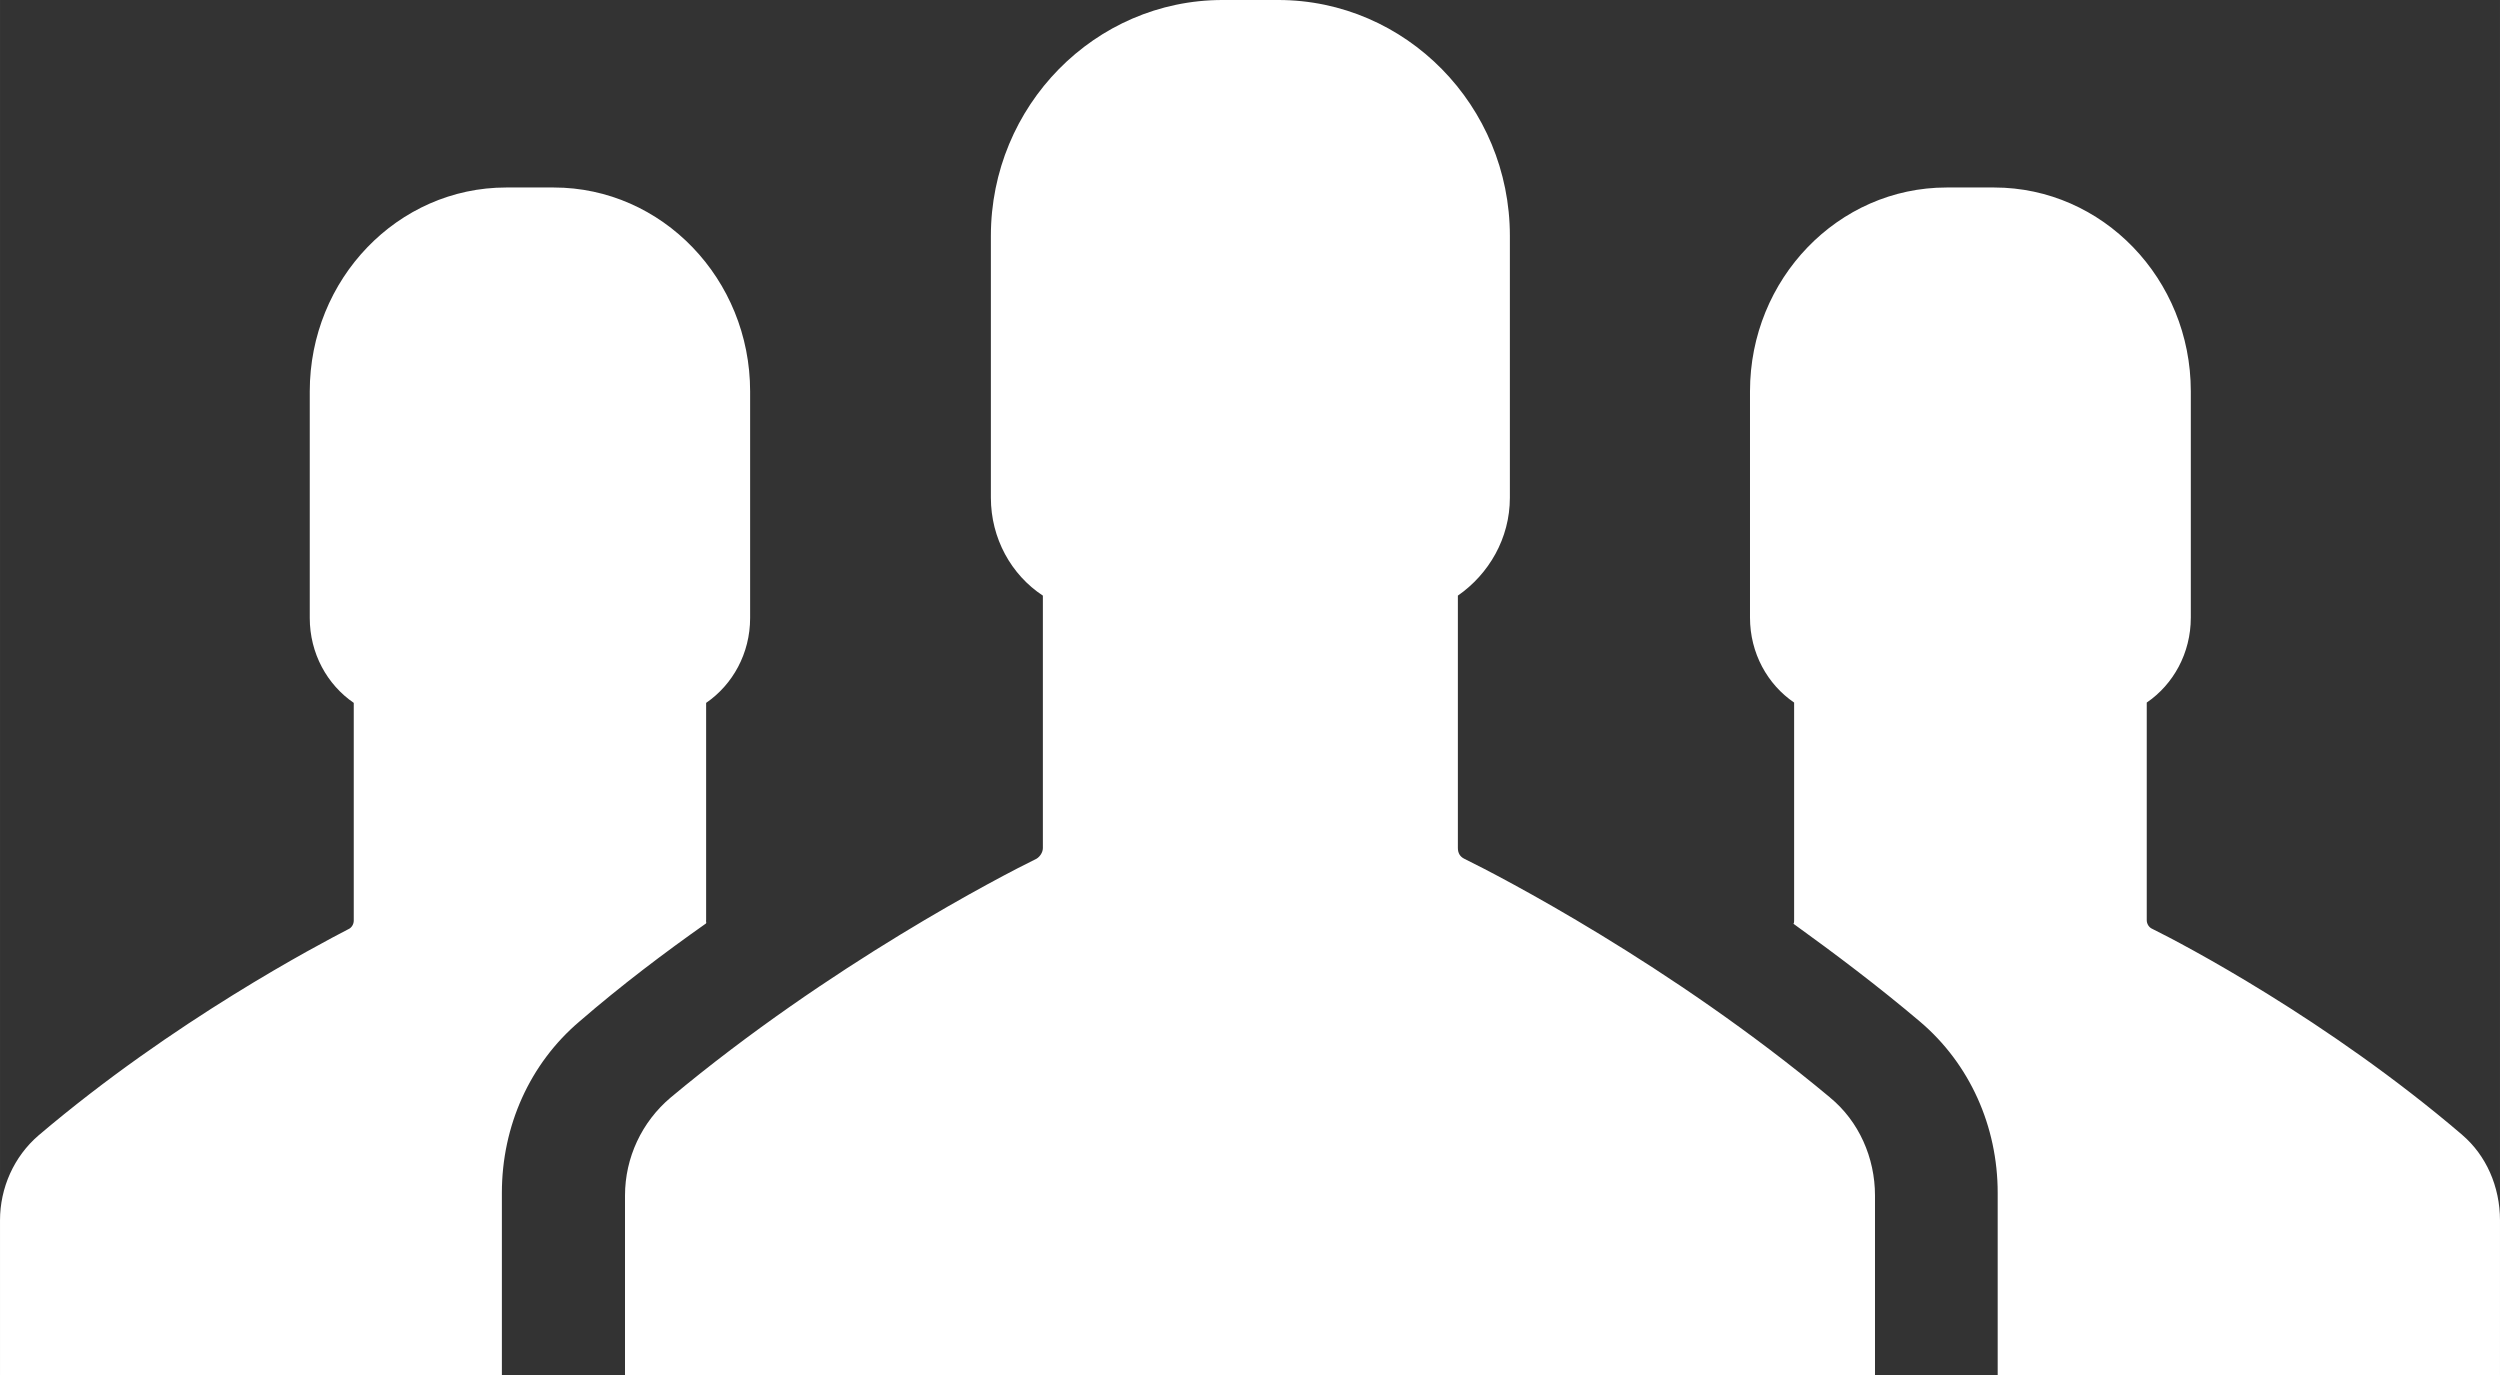 <?xml version="1.0" encoding="UTF-8" standalone="no"?>
<!-- Created with Inkscape (http://www.inkscape.org/) -->

<svg
   xmlns:dc="http://purl.org/dc/elements/1.1/"
   xmlns:cc="http://creativecommons.org/ns#"
   xmlns:rdf="http://www.w3.org/1999/02/22-rdf-syntax-ns#"
   xmlns:svg="http://www.w3.org/2000/svg"
   xmlns="http://www.w3.org/2000/svg"
   xmlns:sodipodi="http://sodipodi.sourceforge.net/DTD/sodipodi-0.dtd"
   xmlns:inkscape="http://www.inkscape.org/namespaces/inkscape"
   width="14.111mm"
   height="7.761mm"
   viewBox="0 0 50 27.5"
   id="svg10886"
   version="1.1"
   inkscape:version="0.91 r13725"
   sodipodi:docname="icon-club-teams.svg">
  <rect x="0" y="0" width="50" height="27.5" fill="#333333" stroke="none"/>
  <defs
     id="defs10888">
    <clipPath
       clipPathUnits="userSpaceOnUse"
       id="clipPath744">
      <path
         d="m 188.395,1683.842 c 0.381,-0.325 0.605,-0.824 0.605,-1.369 l 0,-2.473 -8.037,0 0,2.914 c 0,1.067 -0.448,2.065 -1.242,2.739 -0.672,0.569 -1.366,1.091 -2.026,1.567 0.011,0.011 0.011,0.034 0.011,0.057 l 0,3.482 c -0.426,0.29 -0.706,0.79 -0.706,1.359 l 0,3.621 c 0,1.799 1.411,3.261 3.146,3.261 l 0.761,0 c 1.735,0 3.146,-1.462 3.146,-3.261 l 0,-3.621 c 0,-0.569 -0.28,-1.069 -0.705,-1.359 l 0,-3.482 c 0,-0.057 0.033,-0.115 0.089,-0.139 0.471,-0.232 2.799,-1.45 4.959,-3.296 z m -10.114,0.597 c 0.46,-0.378 0.719,-0.961 0.719,-1.568 l 0,-2.871 -20,0 0,2.871 c 0,0.607 0.269,1.179 0.73,1.568 2.551,2.128 5.292,3.546 5.854,3.821 0.056,0.034 0.102,0.103 0.102,0.172 l 0,4.038 c -0.506,0.332 -0.832,0.916 -0.832,1.567 l 0,4.188 c 0,2.082 1.663,3.775 3.708,3.775 l 0.888,0 c 2.045,0 3.708,-1.693 3.708,-3.775 l 0,-4.188 c 0,-0.651 -0.337,-1.223 -0.832,-1.567 l 0,-4.038 c 0,-0.081 0.034,-0.138 0.102,-0.172 0.562,-0.275 3.303,-1.693 5.854,-3.821 z m -17.986,2.831 c 0,-0.012 0.011,-0.035 0,-0.046 -0.66,-0.465 -1.353,-0.987 -2.024,-1.568 -0.794,-0.674 -1.241,-1.672 -1.241,-2.741 l 0,-2.915 -8.03,0 0,2.474 c 0,0.522 0.224,1.022 0.616,1.359 2.158,1.835 4.484,3.054 4.954,3.298 0.056,0.023 0.09,0.082 0.09,0.139 l 0,3.484 c -0.425,0.291 -0.704,0.79 -0.704,1.359 l 0,3.624 c 0,1.799 1.409,3.263 3.143,3.263 l 0.761,0 c 1.733,0 3.142,-1.464 3.142,-3.263 l 0,-3.624 c 0,-0.569 -0.28,-1.068 -0.704,-1.359 l 0,-3.484 z"
         id="path746"
         inkscape:connector-curvature="0"
         style="clip-rule:evenodd" />
    </clipPath>
    <clipPath
       clipPathUnits="userSpaceOnUse"
       id="clipPath750">
      <path
         d="m 0,0 1280,0 0,5616 L 0,5616 0,0 Z"
         id="path752"
         inkscape:connector-curvature="0" />
    </clipPath>
  </defs>
  <sodipodi:namedview
     id="base"
     pagecolor="#ffffff"
     bordercolor="#666666"
     borderopacity="1.0"
     inkscape:pageopacity="0.0"
     inkscape:pageshadow="2"
     inkscape:zoom="0.85722656"
     inkscape:cx="-35.70745"
     inkscape:cy="25.132995"
     inkscape:document-units="px"
     inkscape:current-layer="layer1"
     showgrid="false"
     fit-margin-top="0"
     fit-margin-left="0"
     fit-margin-right="0"
     fit-margin-bottom="0"
     inkscape:window-width="1311"
     inkscape:window-height="744"
     inkscape:window-x="55"
     inkscape:window-y="24"
     inkscape:window-maximized="1" />
  <g
     inkscape:label="Layer 1"
     inkscape:groupmode="layer"
     id="layer1"
     transform="translate(-188.479,-529.995)">
    <g
       transform="matrix(1.25,0,0,-1.25,2.229,2657.495)"
       id="g740">
      <g
         id="g742"
         clip-path="url(#clipPath744)">
        <g
           id="g748"
           clip-path="url(#clipPath750)">
          <path
             d="m 144,1675 50,0 0,32 -50,0 0,-32 z"
             style="fill:#ffffff;fill-opacity:1;fill-rule:nonzero;stroke:none"
             id="path754"
             inkscape:connector-curvature="0" />
        </g>
      </g>
    </g>
  </g>
</svg>
